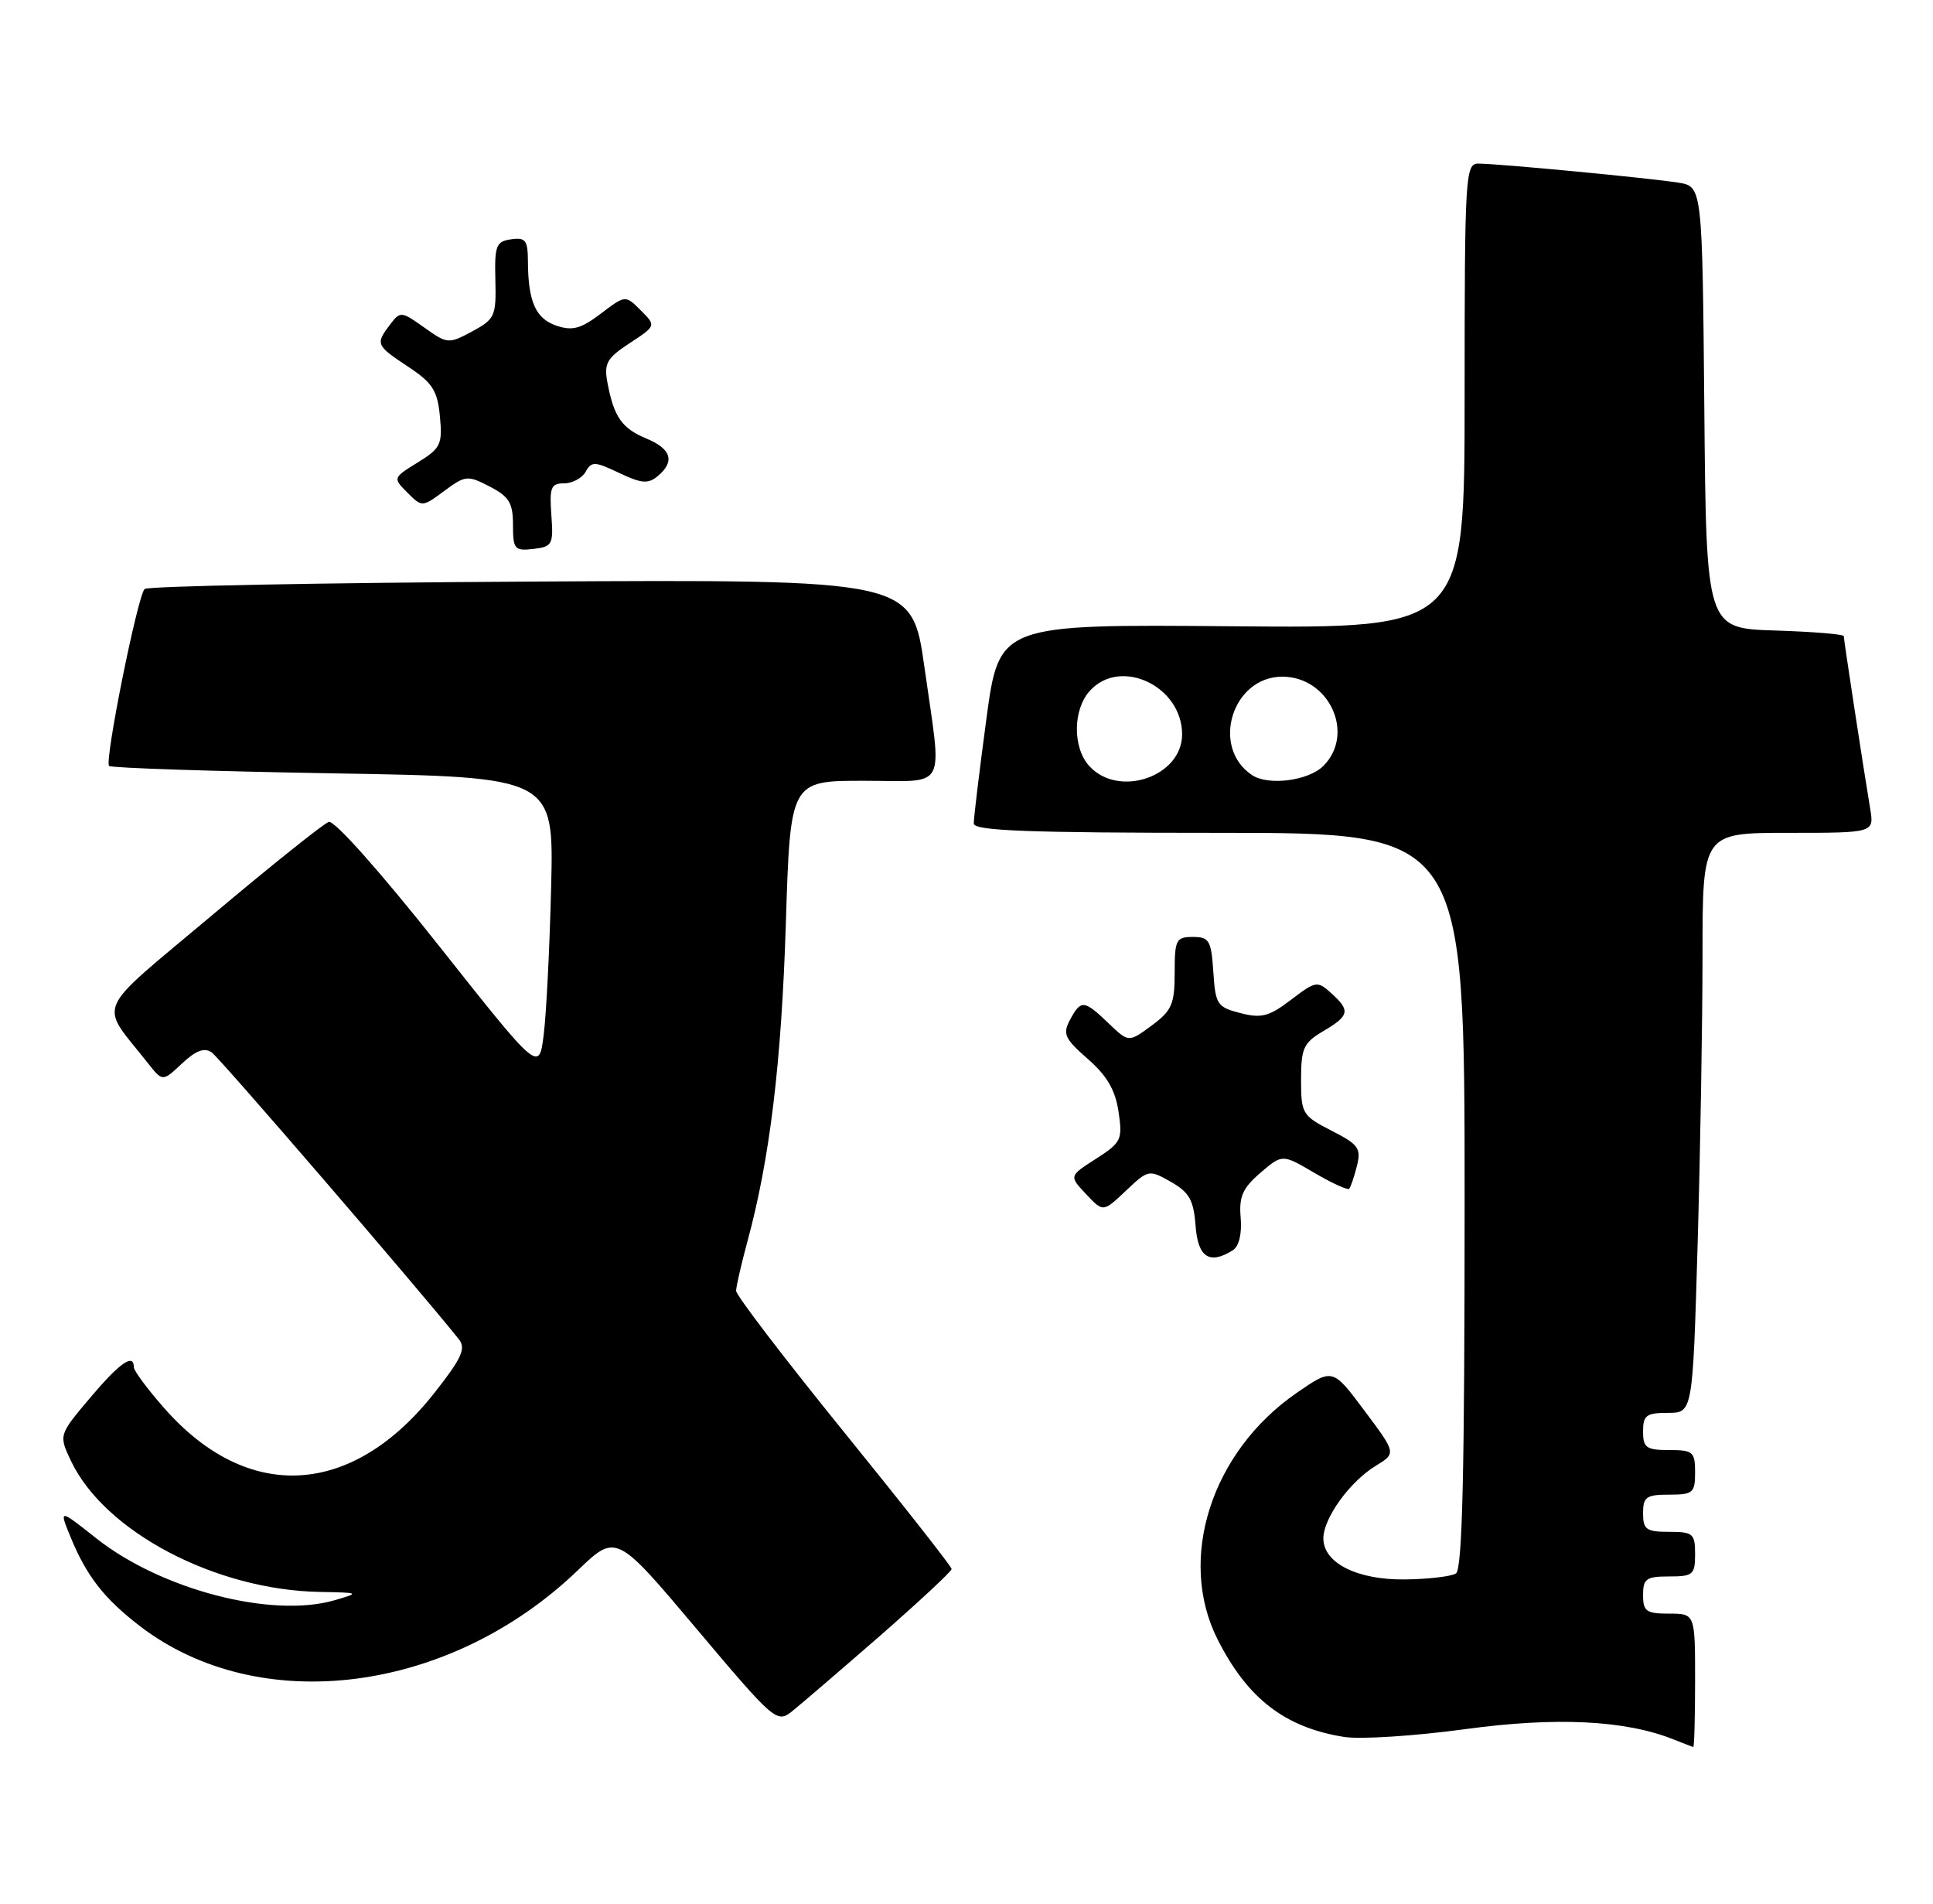 <?xml version="1.0" encoding="UTF-8" standalone="no"?>
<!DOCTYPE svg PUBLIC "-//W3C//DTD SVG 1.1//EN" "http://www.w3.org/Graphics/SVG/1.1/DTD/svg11.dtd" >
<svg xmlns="http://www.w3.org/2000/svg" xmlns:xlink="http://www.w3.org/1999/xlink" version="1.1" viewBox="0 0 260 256">
 <g >
 <path fill="currentColor"
d=" M 228.00 226.00 C 228.00 217.00 228.00 217.00 224.50 217.00 C 221.43 217.00 221.00 216.69 221.00 214.50 C 221.00 212.31 221.43 212.00 224.50 212.00 C 227.72 212.00 228.00 211.76 228.00 209.00 C 228.00 206.24 227.72 206.00 224.50 206.00 C 221.43 206.00 221.00 205.69 221.00 203.50 C 221.00 201.31 221.43 201.00 224.50 201.00 C 227.72 201.00 228.00 200.76 228.00 198.00 C 228.00 195.24 227.72 195.00 224.50 195.00 C 221.43 195.00 221.00 194.69 221.00 192.50 C 221.00 190.33 221.44 190.00 224.34 190.00 C 227.68 190.00 227.68 190.00 228.34 167.34 C 228.70 154.87 229.00 137.32 229.00 128.34 C 229.00 112.00 229.00 112.00 240.55 112.00 C 252.09 112.00 252.09 112.00 251.55 108.75 C 250.65 103.36 248.00 86.06 248.00 85.55 C 248.00 85.29 243.84 84.95 238.75 84.79 C 229.50 84.50 229.50 84.50 229.24 54.79 C 228.97 25.09 228.97 25.09 225.74 24.56 C 221.94 23.95 201.49 22.00 198.83 22.00 C 197.10 22.00 197.00 23.66 197.00 53.25 C 197.00 84.50 197.00 84.50 165.70 84.22 C 134.39 83.95 134.39 83.95 132.67 96.72 C 131.73 103.75 130.96 110.06 130.98 110.75 C 130.99 111.72 138.28 112.00 164.00 112.00 C 197.00 112.00 197.00 112.00 197.00 161.44 C 197.00 197.99 196.70 211.07 195.83 211.60 C 195.19 212.00 192.13 212.36 189.02 212.40 C 182.57 212.49 178.00 210.20 178.00 206.88 C 178.00 204.17 181.56 199.24 185.05 197.12 C 187.81 195.43 187.81 195.43 183.53 189.71 C 179.25 183.98 179.25 183.98 174.43 187.30 C 162.92 195.23 158.30 209.67 163.79 220.50 C 167.82 228.45 172.84 232.31 180.78 233.58 C 182.96 233.93 190.24 233.46 196.97 232.55 C 209.28 230.86 218.64 231.32 225.14 233.93 C 226.44 234.45 227.61 234.90 227.75 234.94 C 227.89 234.97 228.00 230.95 228.00 226.00 Z  M 118.30 220.04 C 123.63 215.38 128.00 211.31 128.00 211.00 C 128.00 210.68 121.47 202.38 113.50 192.55 C 105.53 182.72 99.01 174.19 99.01 173.59 C 99.02 172.99 99.70 170.03 100.52 167.00 C 103.55 155.85 105.10 143.02 105.70 124.25 C 106.30 105.00 106.30 105.00 116.15 105.00 C 127.63 105.00 126.73 106.68 124.34 89.71 C 122.67 77.92 122.67 77.92 71.42 78.21 C 43.23 78.37 19.85 78.82 19.45 79.21 C 18.50 80.16 14.03 102.36 14.67 103.00 C 14.94 103.28 28.51 103.72 44.83 104.00 C 74.50 104.50 74.50 104.50 74.13 119.32 C 73.93 127.46 73.48 136.39 73.13 139.16 C 72.50 144.19 72.50 144.19 59.00 127.14 C 51.17 117.25 44.96 110.27 44.22 110.53 C 43.51 110.77 36.43 116.43 28.49 123.11 C 12.38 136.66 13.28 134.58 19.91 142.99 C 21.87 145.47 21.87 145.47 24.48 143.02 C 26.35 141.26 27.48 140.84 28.48 141.53 C 29.57 142.29 56.24 173.24 61.71 180.09 C 62.70 181.33 62.13 182.61 58.49 187.24 C 47.43 201.34 33.37 202.17 22.12 189.40 C 19.85 186.83 18.00 184.33 18.00 183.86 C 18.00 181.93 16.09 183.27 12.11 187.99 C 7.90 192.98 7.90 192.98 9.55 196.47 C 14.06 205.97 28.96 213.82 43.00 214.08 C 48.41 214.18 48.44 214.20 45.00 215.20 C 36.57 217.65 21.71 213.79 12.96 206.88 C 7.93 202.90 7.93 202.90 9.49 206.70 C 11.65 211.96 14.00 214.97 18.81 218.67 C 34.87 230.99 60.44 227.75 77.69 211.20 C 82.88 206.22 82.88 206.22 93.66 219.01 C 104.14 231.45 104.50 231.75 106.52 230.15 C 107.66 229.24 112.96 224.69 118.30 220.04 Z  M 165.84 168.12 C 166.65 167.61 167.06 165.90 166.88 163.77 C 166.63 160.93 167.13 159.79 169.52 157.73 C 172.48 155.19 172.48 155.19 176.78 157.72 C 179.15 159.11 181.26 160.07 181.46 159.87 C 181.67 159.66 182.14 158.29 182.51 156.81 C 183.11 154.42 182.74 153.91 179.09 152.05 C 175.17 150.04 175.00 149.76 175.00 145.20 C 175.00 140.96 175.33 140.23 178.00 138.66 C 181.52 136.58 181.66 135.91 179.06 133.56 C 177.20 131.88 176.98 131.91 173.65 134.45 C 170.70 136.70 169.67 136.97 166.84 136.24 C 163.72 135.44 163.48 135.08 163.20 130.69 C 162.92 126.47 162.65 126.00 160.45 126.00 C 158.19 126.00 158.00 126.37 158.00 130.81 C 158.00 135.03 157.62 135.91 154.91 137.91 C 151.81 140.20 151.81 140.20 149.10 137.60 C 145.81 134.45 145.39 134.41 143.92 137.15 C 142.91 139.04 143.20 139.68 146.31 142.40 C 148.89 144.65 150.02 146.59 150.45 149.50 C 151.01 153.26 150.83 153.64 147.42 155.83 C 143.79 158.15 143.79 158.15 146.09 160.59 C 148.38 163.03 148.38 163.03 151.44 160.13 C 154.46 157.28 154.54 157.26 157.50 158.94 C 159.97 160.35 160.55 161.39 160.81 164.82 C 161.12 169.10 162.68 170.12 165.84 168.12 Z  M 74.16 69.25 C 73.89 65.55 74.11 65.00 75.87 65.00 C 76.99 65.00 78.30 64.30 78.78 63.43 C 79.57 62.02 80.01 62.04 83.28 63.60 C 86.26 65.02 87.18 65.10 88.45 64.04 C 90.82 62.08 90.31 60.37 86.96 58.98 C 83.65 57.61 82.58 56.09 81.71 51.49 C 81.22 48.86 81.60 48.18 84.70 46.14 C 88.26 43.81 88.26 43.81 86.19 41.74 C 84.12 39.67 84.12 39.67 80.81 42.18 C 78.14 44.21 76.99 44.52 74.85 43.80 C 72.05 42.85 71.04 40.58 71.01 35.18 C 71.00 32.31 70.69 31.90 68.75 32.18 C 66.73 32.47 66.51 33.02 66.63 37.66 C 66.75 42.50 66.57 42.92 63.51 44.57 C 60.33 46.27 60.18 46.26 57.07 44.05 C 53.98 41.85 53.84 41.84 52.47 43.64 C 50.48 46.27 50.56 46.44 54.89 49.31 C 58.18 51.48 58.84 52.52 59.17 55.99 C 59.53 59.76 59.28 60.28 56.19 62.19 C 52.84 64.26 52.83 64.28 54.80 66.25 C 56.77 68.22 56.79 68.21 59.76 66.02 C 62.60 63.92 62.89 63.89 65.87 65.43 C 68.48 66.78 69.00 67.64 69.00 70.59 C 69.00 73.86 69.21 74.11 71.74 73.82 C 74.30 73.52 74.45 73.23 74.16 69.25 Z  M 146.50 103.00 C 144.26 100.52 144.30 95.43 146.59 92.90 C 150.71 88.35 159.00 92.26 159.00 98.76 C 159.00 104.45 150.44 107.36 146.50 103.00 Z  M 168.40 104.23 C 162.81 100.50 165.73 91.00 172.48 91.00 C 178.79 91.00 182.32 98.68 178.00 103.00 C 176.00 105.00 170.59 105.70 168.40 104.23 Z "/>
</g>
</svg>